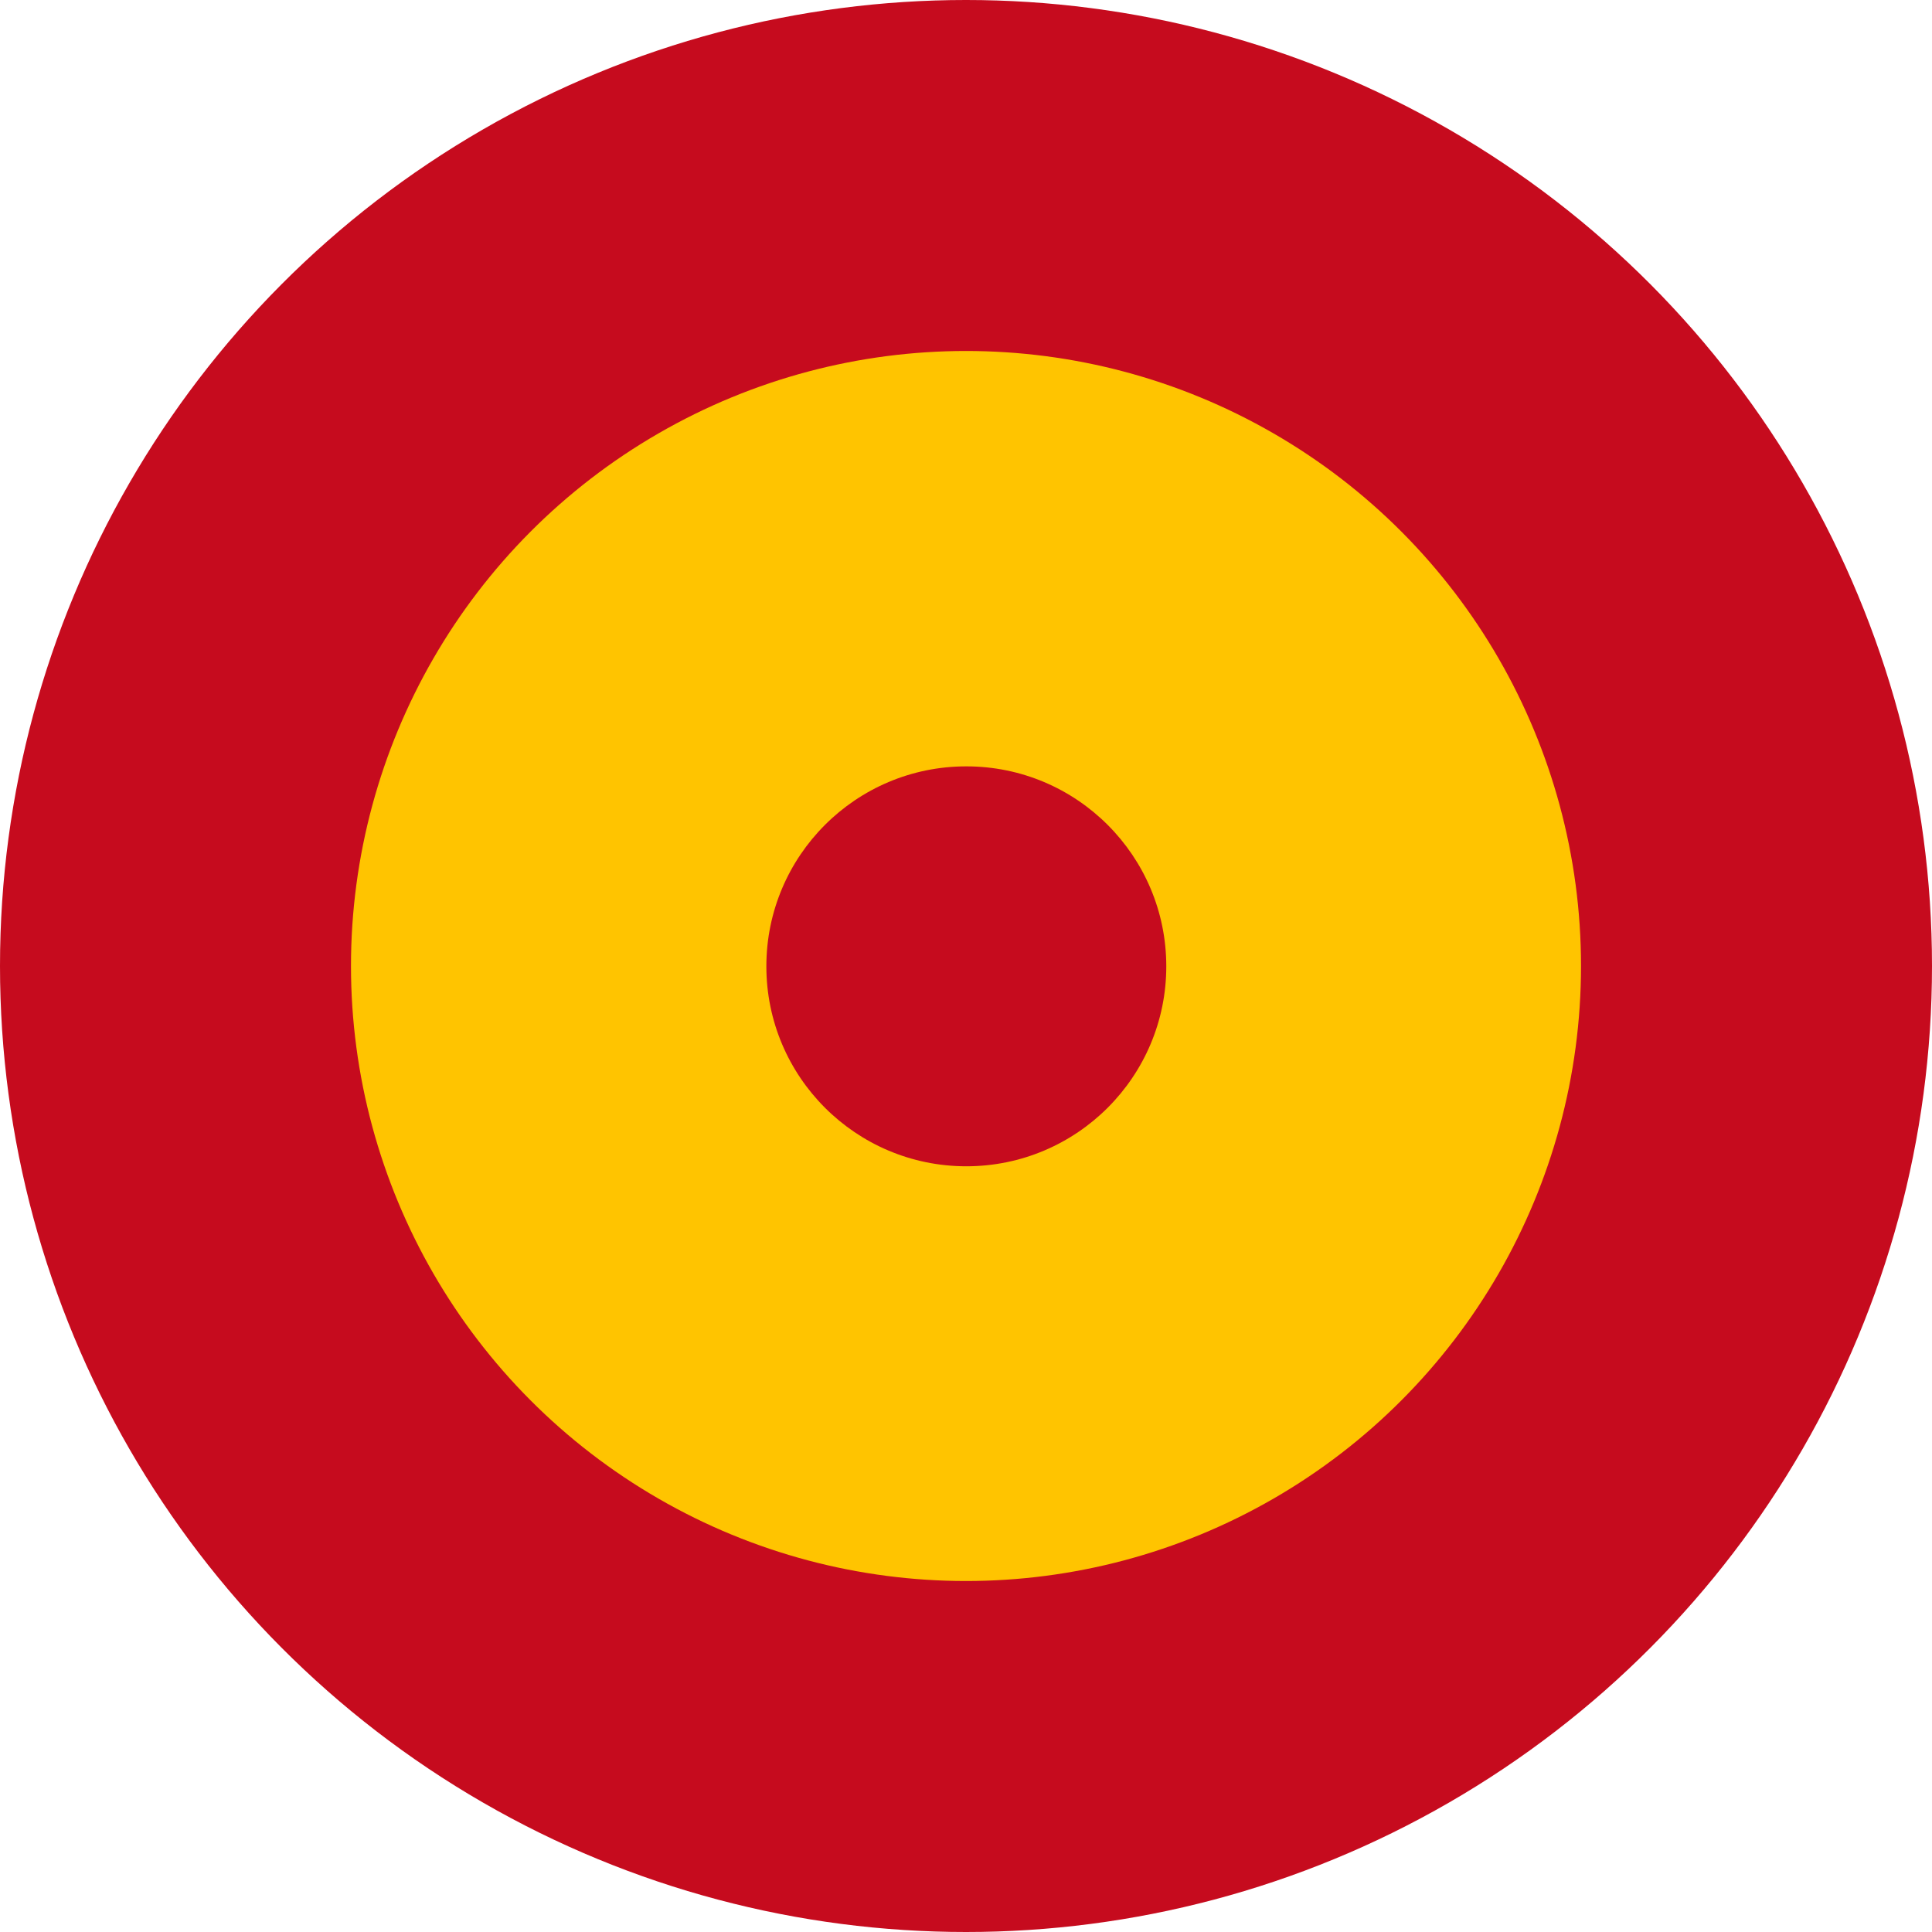 <?xml version="1.0" encoding="UTF-8" standalone="no"?>
<!-- Created with Inkscape (http://www.inkscape.org/) -->
<svg
   xmlns:svg="http://www.w3.org/2000/svg"
   xmlns="http://www.w3.org/2000/svg"
   xmlns:xlink="http://www.w3.org/1999/xlink"
   version="1.0"
   width="600"
   height="600"
   id="svg2">
  <defs
     id="defs13" />
  <circle
     cx="300"
     cy="300"
     r="300"
     id="circle6"
     style="fill:#c60b1e;fill-opacity:1" />
  <circle
     cx="300"
     cy="300"
     r="191"
     id="circle8"
     style="fill:#ffc400;fill-opacity:1" />
  <use
     transform="matrix(0.207,0,0,0.207,238,238)"
     id="use2408"
     x="0"
     y="0"
     width="600"
     height="600"
     xlink:href="#circle6" />
</svg>
